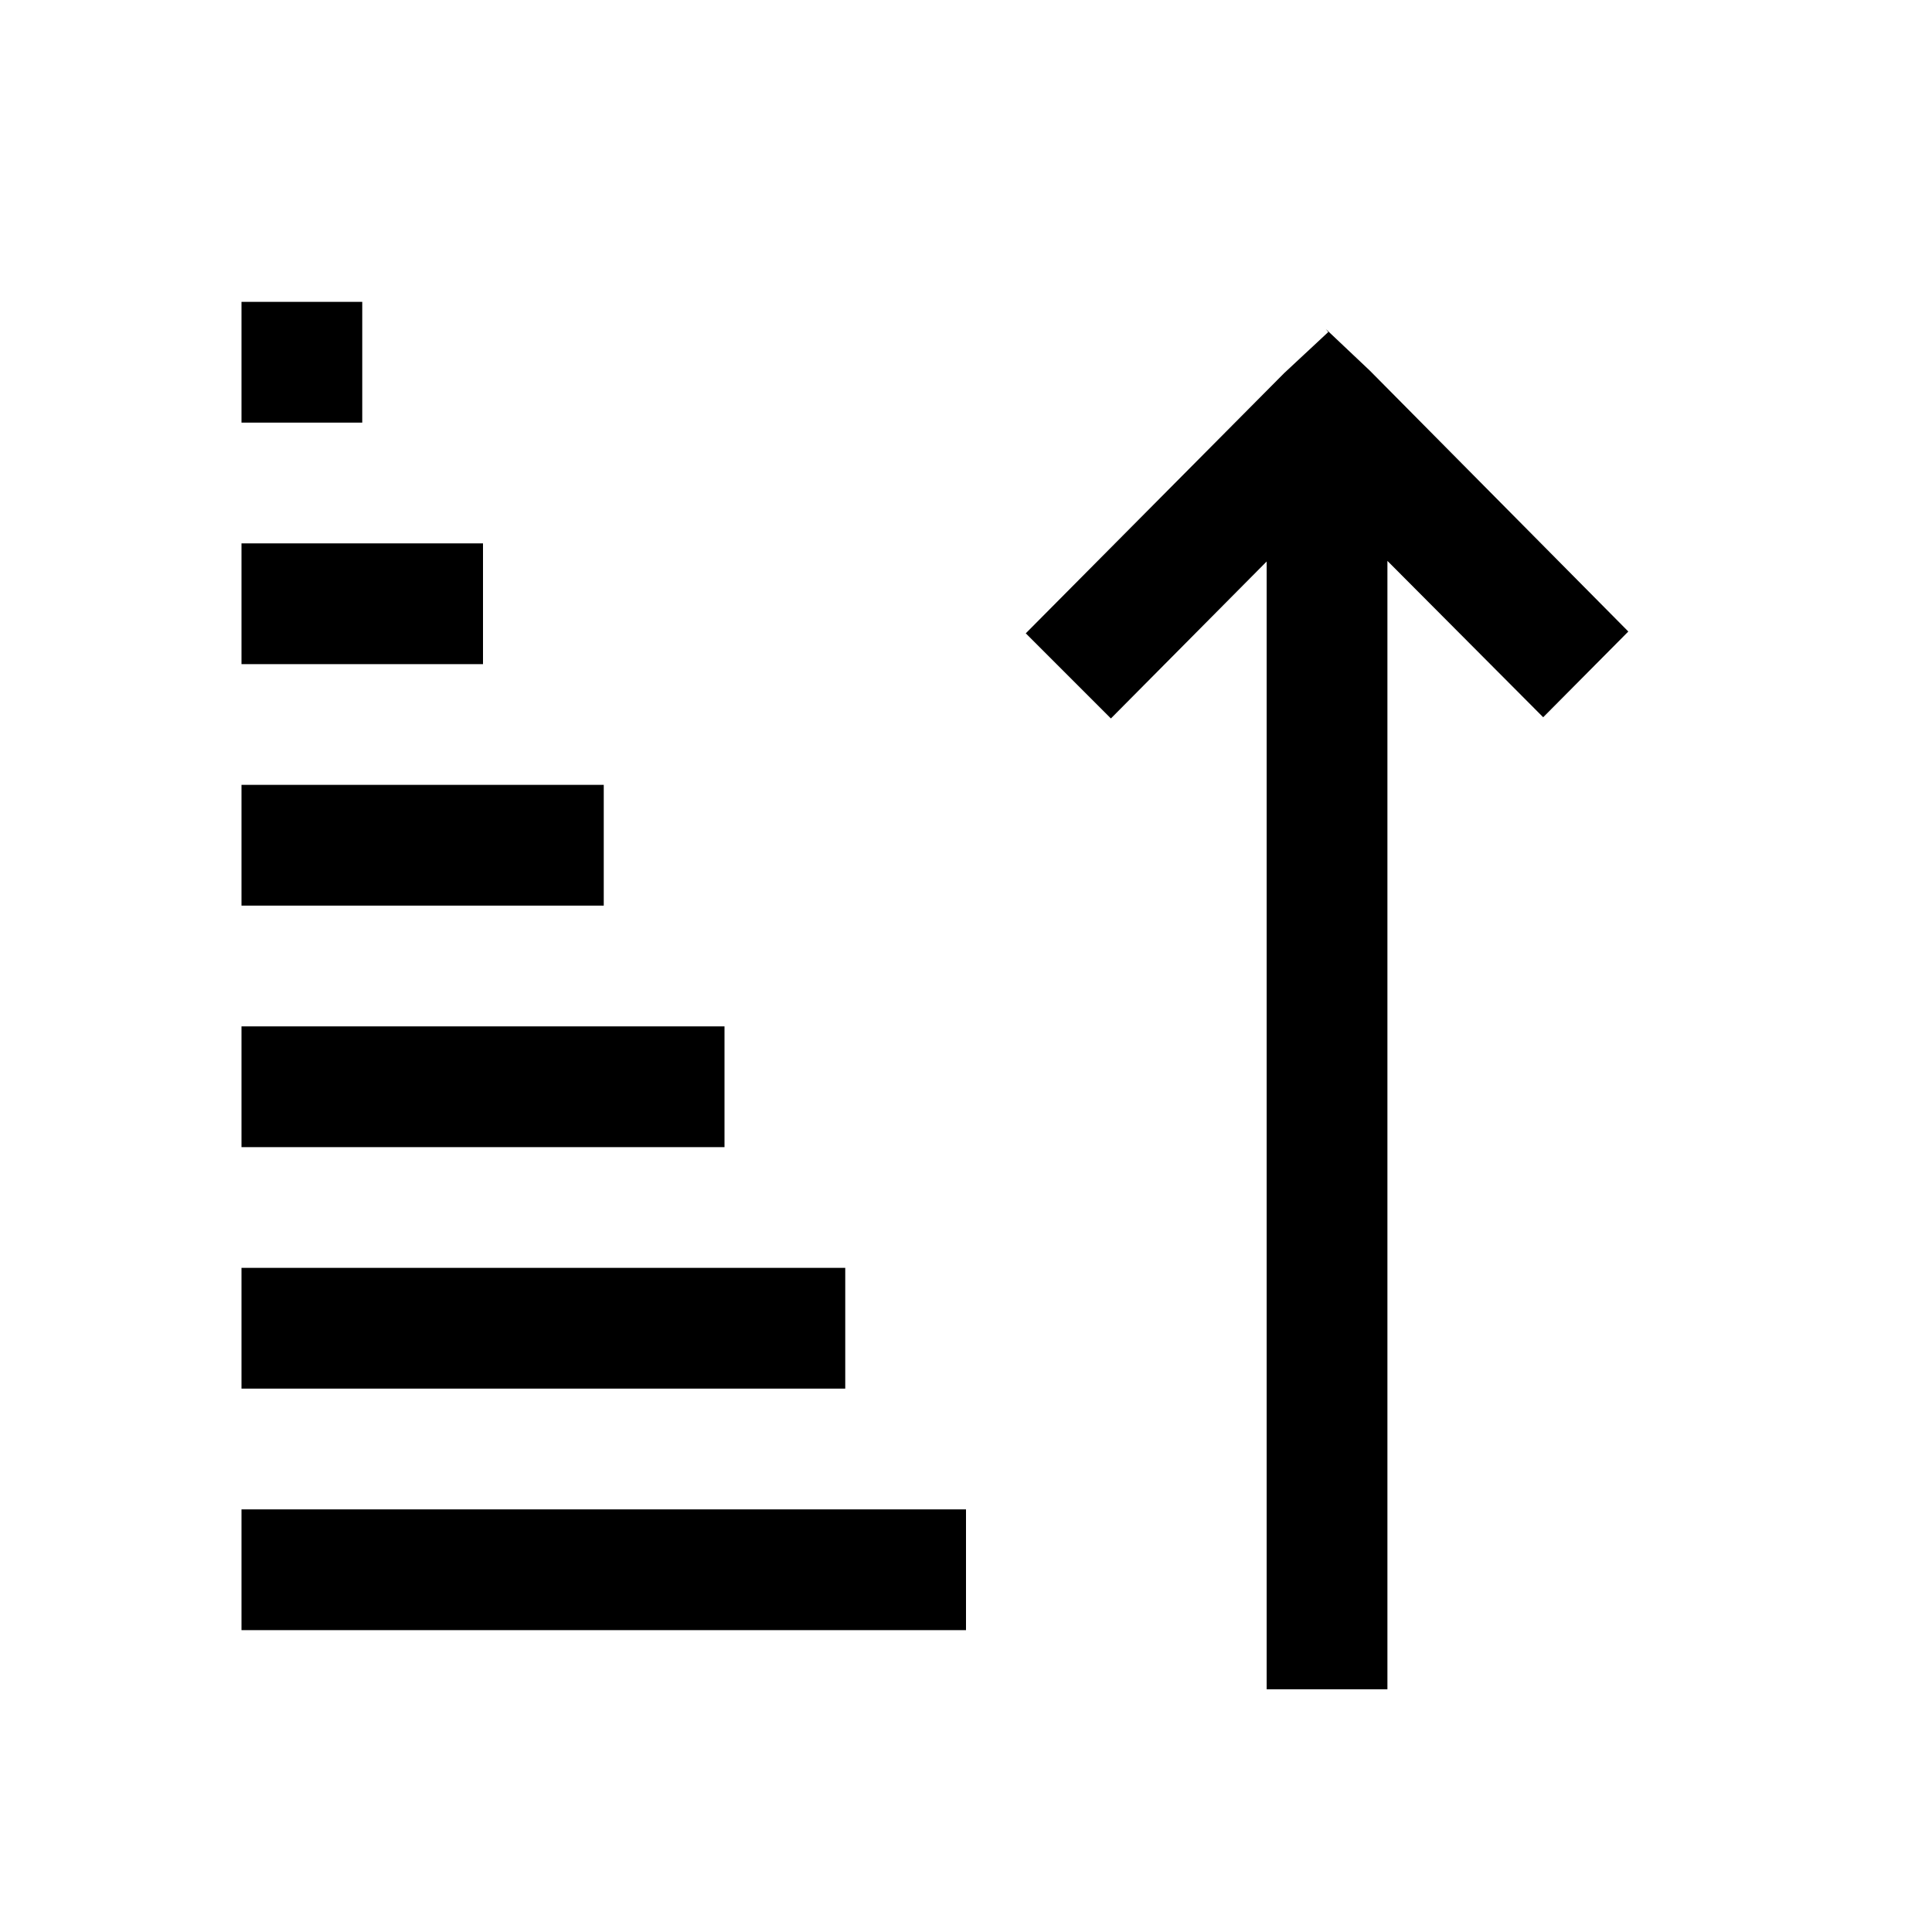 <svg viewBox="0 0 32 32" xmlns="http://www.w3.org/2000/svg"><path d="M4 5v2h2V5H4Zm18 .5l-.73.68 -4.28 4.31 1.41 1.41 2.58-2.6v18.68h2V9.29l2.58 2.59 1.41-1.42 -4.28-4.32 -.73-.69ZM4 9v2h4V9H4Zm0 4v2h6v-2H4Zm0 4v2h8v-2H4Zm0 4v2h10v-2H4Zm0 4v2h12v-2H4Z"/></svg>